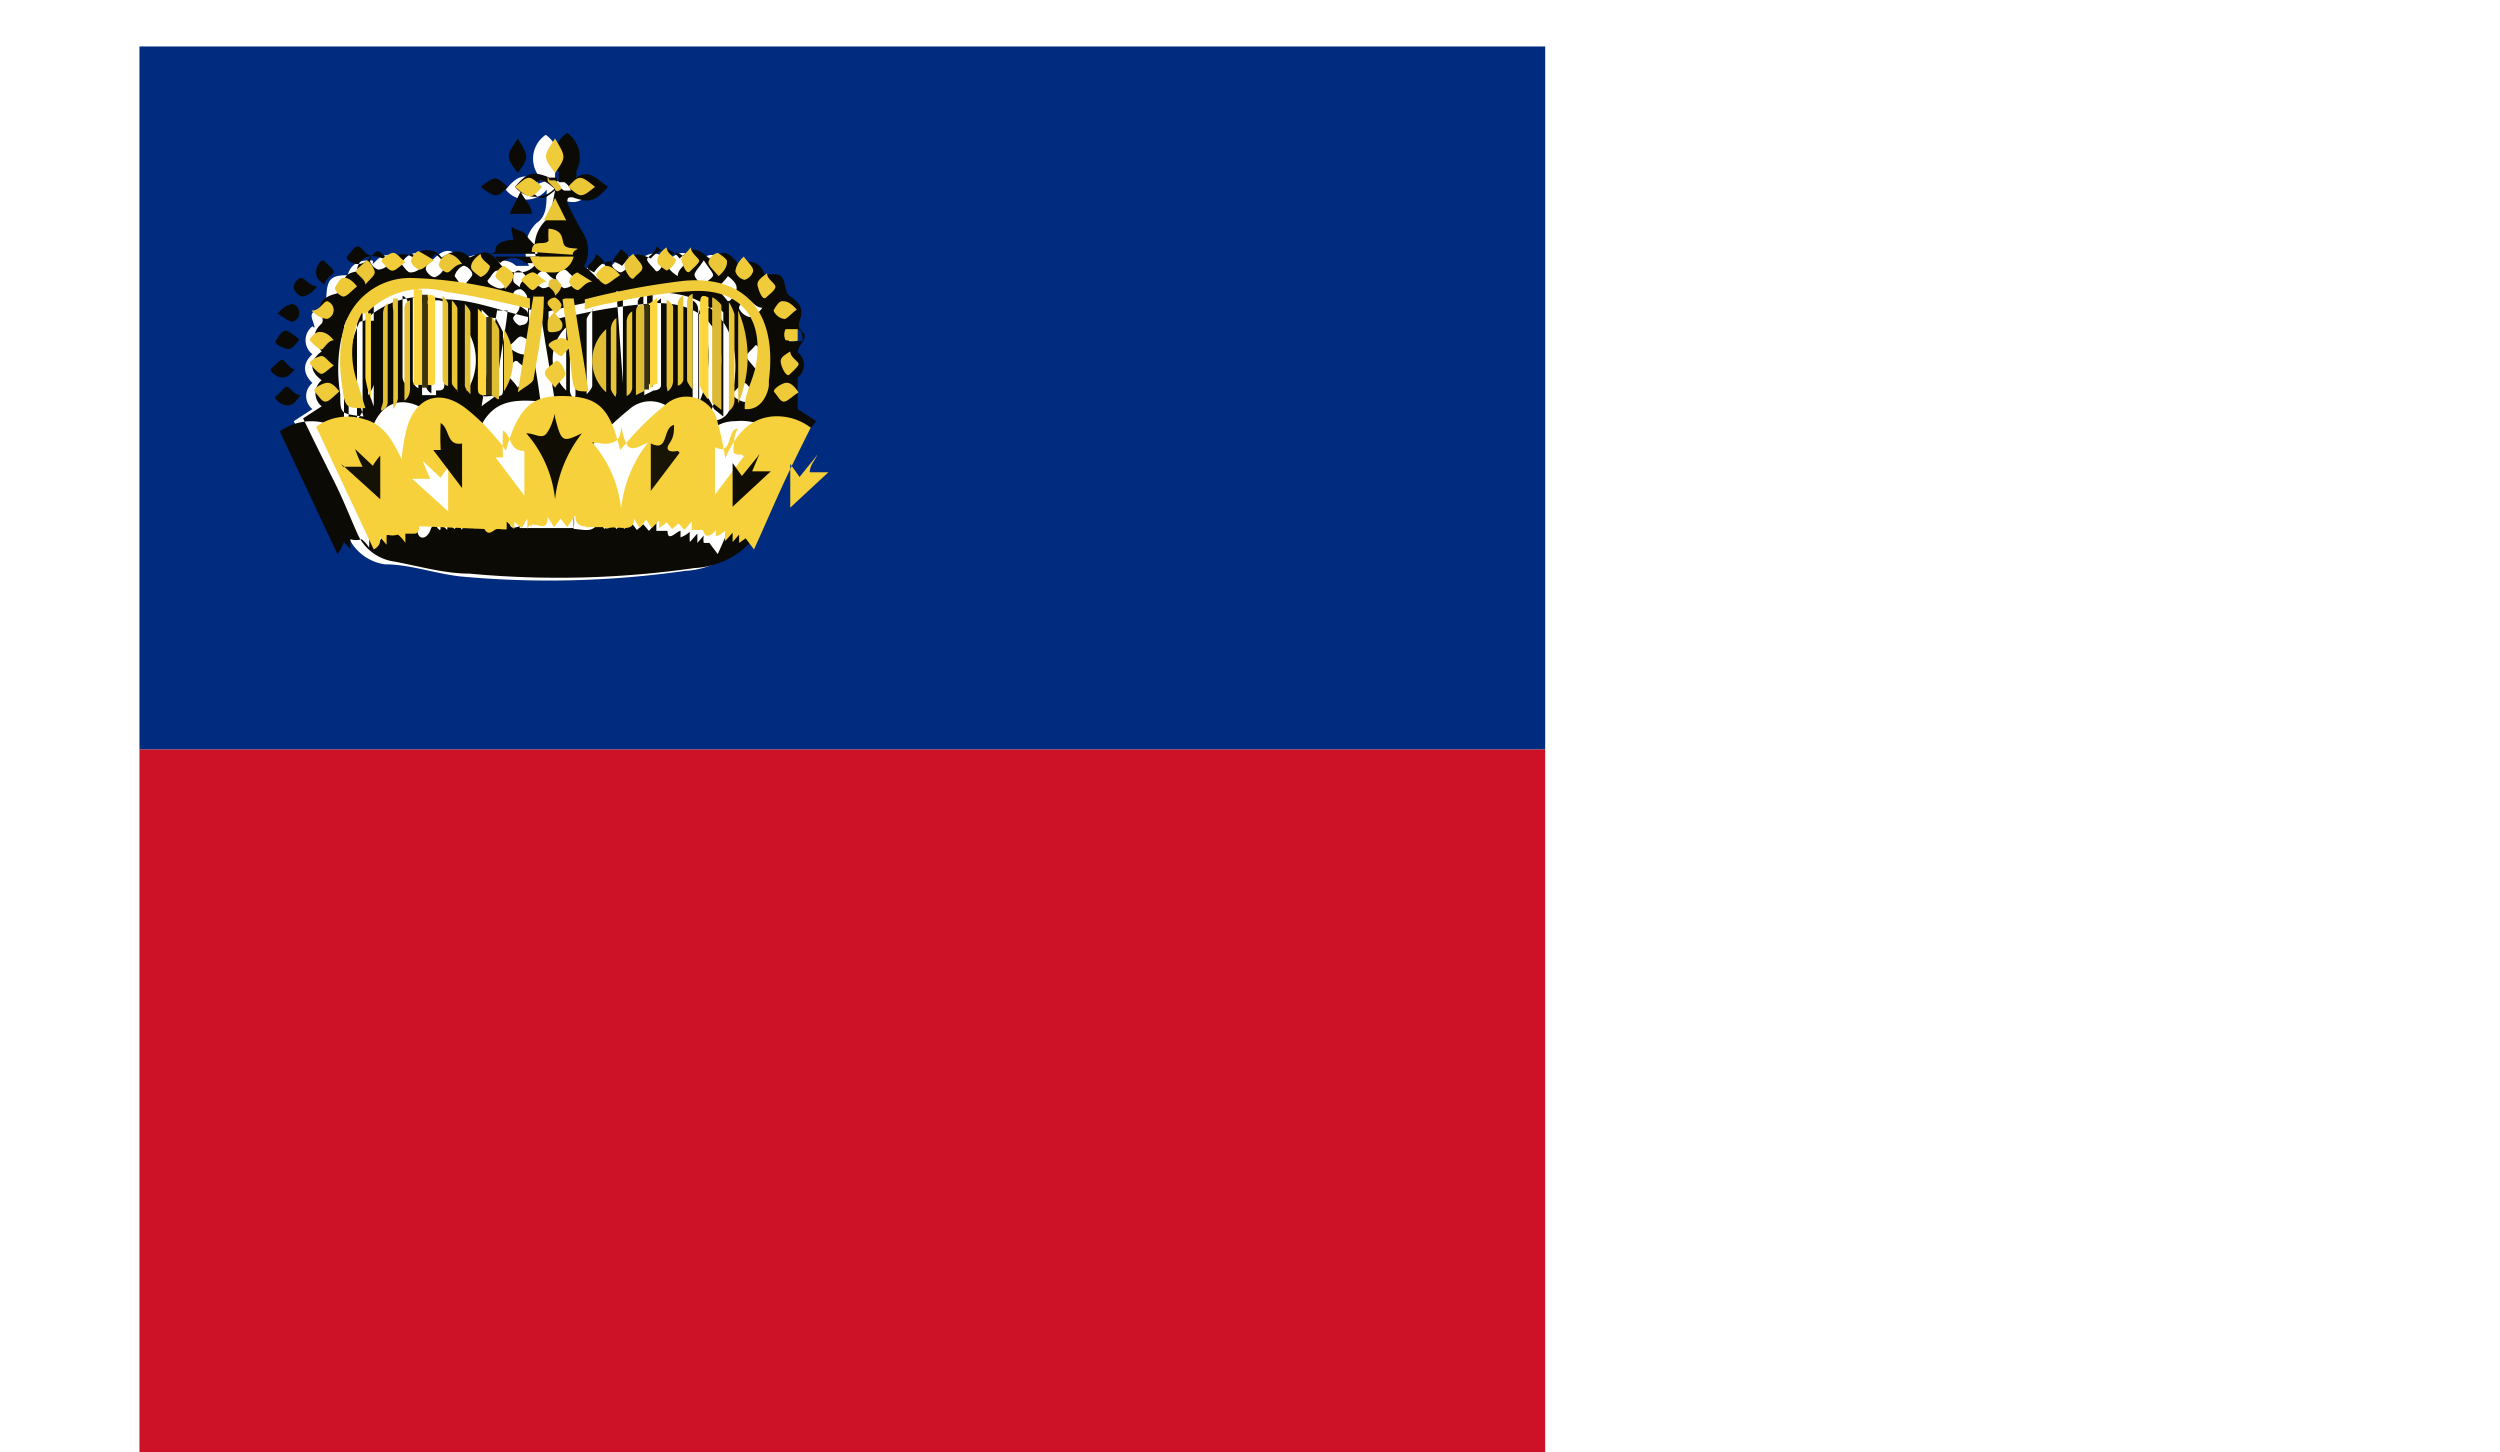 <svg id="Warstwa_1" data-name="Warstwa 1" xmlns="http://www.w3.org/2000/svg" xmlns:xlink="http://www.w3.org/1999/xlink" viewBox="0 0 26.89 15.62"><defs><style>.cls-1{fill:none;}.cls-2{fill:#cd1126;}.cls-3{clip-path:url(#clip-path);}.cls-4{fill:#002b7e;}.cls-5{fill:#0b0a05;}.cls-6{fill:#f6d13b;}.cls-7{fill:#f1cc3a;}.cls-8{fill:#f2cd3a;}.cls-9{fill:#efcb39;}.cls-10{fill:#f0cc3a;}.cls-11{fill:#dcba35;}.cls-12{fill:#e8c437;}.cls-13{fill:#e2c036;}.cls-14{fill:#e9c538;}.cls-15{fill:#e6c237;}.cls-16{fill:#e7c437;}.cls-17{fill:#e5c237;}.cls-18{fill:#dfbd35;}.cls-19{fill:#e4c136;}.cls-20{fill:#e1be36;}.cls-21{fill:#fbd53c;}.cls-22{fill:#eeca39;}.cls-23{fill:#fcd63c;}.cls-24{fill:#ebc738;}.cls-25{fill:#3b320e;}.cls-26{fill:#3a310e;}.cls-27{fill:#efca39;}.cls-28{fill:#0f0d04;}.cls-29{fill:#141105;}.cls-30{fill:#181406;}.cls-31{fill:#100e04;}</style><clipPath id="clip-path" transform="translate(-749.83 -537.34)"><rect class="cls-1" x="751.33" y="537.84" width="15.12" height="15.12"/></clipPath></defs><title>liechtenstein</title><rect class="cls-2" x="1.5" y="8.06" width="15.12" height="7.56"/><g class="cls-3"><path class="cls-4" d="M776.72,545.4H749.83v-8.06h26.89Zm-21-6.12-.09,0c-.16-.07-.23-.06-.36.1a.28.28,0,0,0,.44,0c0,.16,0,.29-.11.36a.4.4,0,0,0-.08.46c-.06,0-.12,0-.14,0a.19.19,0,0,0-.27,0c-.13-.14-.15-.14-.33-.06-.08-.14-.18-.13-.3,0a.19.19,0,0,0-.31,0c-.1-.06-.2-.09-.29,0s0,0-.06,0-.21,0-.25.16c-.19,0-.22.05-.23.23s-.2.11-.15.25,0,.06,0,.07a.19.19,0,0,0,0,.3c-.12.11-.09.22,0,.31a.18.18,0,0,0,0,.28l-.2.13c.12.25.24.47.34.69s.16.36.24.54a.51.51,0,0,0,.4.31c.27,0,.54.1.81.13a10.32,10.32,0,0,0,2.42-.06.89.89,0,0,0,.81-.64,2.38,2.38,0,0,1,.5-.94l-.2-.13c0-.11,0-.19,0-.28s0-.05,0-.06a.17.17,0,0,0,0-.27c0-.09.16-.18,0-.25h0s0-.09,0-.13,0-.18-.12-.24,0-.2-.15-.23h-.06s0,0-.06,0a.17.17,0,0,0-.27-.1c-.12-.15-.15-.16-.32-.07-.15-.11-.18-.1-.32,0-.12-.12-.22-.07-.31,0-.16-.07-.19-.06-.31.08-.12-.09-.22-.05-.3.07l-.11-.06a.34.34,0,0,0,0-.34c-.06-.11-.12-.22-.17-.33a.08.08,0,0,1,0-.07.08.08,0,0,1,.07,0c.16.06.22,0,.36-.12-.12-.06-.21-.21-.37-.08h-.07s0-.06,0-.09a.32.32,0,0,0-.1-.41.31.31,0,0,0-.09.42l0,.11Z" transform="translate(-749.83 -537.34)"/><path class="cls-5" d="M758.41,540.88c.17.07,0,.16,0,.25a.17.17,0,0,1,0,.27s0,0,0,.06,0,.17,0,.28l.2.13a2.38,2.38,0,0,0-.5.94.89.89,0,0,1-.81.64,10.32,10.32,0,0,1-2.42.06c-.27,0-.54-.08-.81-.13a.51.51,0,0,1-.4-.31c-.08-.18-.15-.36-.24-.54s-.22-.44-.34-.69l.2-.13a.18.18,0,0,1,0-.28c-.12-.09-.15-.2,0-.31-.09-.11-.11-.2,0-.3a.06.06,0,0,0,0-.07c-.05-.14,0-.21.15-.25s0-.21.23-.24c0-.11.1-.2.25-.15s0,0,.06,0,.19-.08.29,0a.19.19,0,0,1,.31,0c.12-.08.22-.09.3,0,.18-.08.2-.08.33.06a.19.19,0,0,1,.27,0s.08,0,.14,0a.4.4,0,0,1,.08-.46c.07-.07.07-.2.11-.36a.28.28,0,0,1-.44,0c.13-.16.2-.17.37-.1l.08,0s0,.05,0,.06a.2.2,0,0,0,.08.08s.07,0,.07,0a.16.16,0,0,0-.07-.09h-.06l0-.11a.31.31,0,0,1,.09-.42.32.32,0,0,1,.1.41s0,.06,0,.09H756c.16-.13.25,0,.37.08-.14.16-.2.17-.36.12a.08.08,0,0,0-.07,0,.08.08,0,0,0,0,.07,3.24,3.24,0,0,0,.17.32.36.36,0,0,1,0,.35l.11.06c.08-.12.18-.16.3-.07.12-.14.15-.15.31-.08.09-.1.19-.15.31,0,.14-.12.17-.13.32,0,.17-.09.2-.08.32.07a.17.17,0,0,1,.27.1s0,0,.06,0h.06c.13,0,.08.18.15.23s.16.11.12.24,0,.09,0,.13h0s-.09,0-.12,0a.13.13,0,0,0,0,.12s.1,0,.13,0,0-.08,0-.12,0,0,0,0m-3.35-.13-.09-.09v.86c0,.07,0,.08.09.07h.05c.08,0,.09,0,.09-.08s0-.41,0-.61c0,0-.05-.1-.08-.15h-.06m1.76.78s.08,0,.08-.06v-.93l-.09.07h0c-.07,0-.09,0-.09.1v.87l.1-.05h.05m-2.39,0c.06,0,.09,0,.09-.07,0-.27,0-.54,0-.82,0-.06,0-.08-.09-.08h-.06c-.07,0-.09,0-.09.09s0,.33,0,.5v.43l.09,0h.06m3-.94c-.1,0-.09,0-.09.08,0,.28,0,.57,0,.86,0,0,.06.1.08.15l0,0,.1.08v-1.12s-.06-.06-.09-.09h0m-3.73.17,0,0c0,.23,0,.47,0,.7a1,1,0,0,0,.06.23h0v-.92l-.1,0a.91.91,0,0,1,.86-.23c.3,0,.59.12.9.19,0,0,0-.07,0-.12a5,5,0,0,0-1.27-.21.74.74,0,0,0-.75.62,1.66,1.66,0,0,0,0,.54c0,.21,0,.21.25.24l-.09-.29a.93.93,0,0,1,.05-.73m.62,2.24c0,.11.1.11.14,0s.08,0,.1,0,0-.06,0-.08l.08.08a.35.35,0,0,0,0-.08l.08.07.07-.1,0,.11c.06-.09.23.08.22-.13l.07.11.07-.09.07.09.09-.13c0,.11,0,.15.11.11s0-.07,0-.13,0,.1,0,.15h.13a.74.74,0,0,0,0-.12h0s0,.08,0,.12H756l0-.15a.61.61,0,0,1,0,.16c.1,0,.23.06.27-.1l.06.1.07-.09.06.09.08-.08a.56.56,0,0,1,0,.08.27.27,0,0,0,.08-.07l.06.08.07-.06.06.07.08-.09s0,.09,0,.09l.12,0c0,.13.1,0,.14,0l0,.07a.33.33,0,0,0,.1-.06.65.65,0,0,0,0,.11l.08-.09a1,1,0,0,1,0,.1l.07-.08a.2.2,0,0,0,0,.08l.06,0,.09.12h0c.1-.22.19-.44.29-.65s.21-.44.32-.67a.63.63,0,0,0-.42-.11c-.26,0-.39.21-.5.45a2.78,2.78,0,0,0-.08-.38.34.34,0,0,0-.57-.19,3.11,3.11,0,0,0-.41.4l-.07.08c-.11-.45-.24-.57-.59-.58s-.5.11-.64.59a.52.52,0,0,0-.08-.11,2.19,2.19,0,0,0-.34-.34c-.29-.23-.56-.13-.65.23,0,.08,0,.18-.05.31-.1-.21-.19-.38-.4-.43a.58.58,0,0,0-.52.08l.62,1.32h0a.54.54,0,0,0,.07-.13l.07.08a.81.81,0,0,1,0-.11.2.2,0,0,0,.12,0,.36.36,0,0,1,.08.09.89.89,0,0,0,0-.11l.1.06s0,0,.05-.08m3.5-1.23c.2,0,.24-.11.26-.26s0,0,0-.05c.14-.69-.22-1.12-.91-1.07a8,8,0,0,0-1.07.2l0,0s0,.07,0,.11a1.64,1.64,0,0,1,.28-.07,5.46,5.46,0,0,1,.89-.13c.51,0,.76.3.67.8,0,.16-.08.31-.12.45m-2.27-1.19c-.06.35-.11.69-.17,1.05.07-.06.16-.1.17-.15,0-.29.08-.58.11-.88l-.11,0m.34,0c0,.27.06.54.1.81s0,.15.18.18c-.05-.33-.11-.66-.16-1h-.12m-1.8,0-.05,0a.35.35,0,0,0,0,.13c0,.24,0,.49,0,.73v.33h0a.53.53,0,0,0,.06-.1v-1.08m-.14.05h0a.67.67,0,0,0-.06.12v.95s0,.06,0,.09.05-.06.05-.08V540.6m3.7,0h0v1.14l0,0s.06-.07.06-.11v-.93c0-.05,0-.09-.06-.13m-3.43-.06,0,0s-.06,0-.06.08c0,.34,0,.69,0,1h0s.06-.08.06-.12v-1m3,1,0,0v-1l0,0s-.06,0-.06.07c0,.29,0,.57,0,.86,0,0,0,.07.06.1m-.1-1,0,0s-.06.06-.06.08v.89l0,0s.06,0,.06-.07v-.89m-2.59,0,0,0c0,.3,0,.59,0,.89,0,0,0,.06.06.09l0,0c0-.29,0-.59,0-.88,0,0,0-.06-.06-.09m.17,1,0,0v-.89s0-.06-.06-.09l0,0v.89s0,.06.07.09m2.19-.06,0,0s0-.07,0-.11c0-.27,0-.53,0-.8,0,0,0-.06-.07-.08l0,0Zm-2.06.09,0,0c0-.29,0-.58,0-.86,0,0,0-.06-.06-.09,0,.31,0,.59,0,.88,0,0,0,.06.06.09m2.88-.9v1a1.28,1.28,0,0,0,0-1m-1.14,0,0,0s-.07.07-.07.11v.8l0,0s.06-.06.06-.09v-.82m-.28.87v-.68a.47.47,0,0,0,0,.68m.1.05,0,0v-.81h0s-.06.08-.06.12c0,.21,0,.42,0,.64,0,0,0,.06.05.09m-.9-1.56h.5s0-.07,0-.07-.09-.08-.12-.13-.1-.05-.14-.08,0,.09,0,.13,0,0,0,0-.21,0-.19.13m0,.05c.06.12.14.18.24.17a.22.22,0,0,0,.23-.17Zm-.31.78v.67a.62.62,0,0,0,0-.67m.55.63c.05-.08.11-.12.11-.16s-.07-.08-.11-.12-.1.08-.11.12.06.08.11.16m0-2.68c-.13.19-.13.2,0,.37.12-.17.12-.17,0-.37m-1,1.35c-.07-.06-.12-.11-.15-.11a.16.16,0,0,0-.1.11s.06.09.09.09.08,0,.16-.09m1.84-.11c0,.07-.1.12-.09.15s.07.07.1.11.09-.07.09-.11,0-.08-.1-.15m-3,.35c-.08,0-.13-.09-.17-.09s-.09.07-.08.11a.14.14,0,0,0,.09.09s.08,0,.16-.11m4.74,1.14c-.07,0-.11-.1-.14-.1s-.08.06-.12.1.07.09.1.1.08,0,.16-.1m-.86-1.25c0-.08.09-.12.09-.16s-.07-.09-.1-.09a.13.13,0,0,0-.1.09c0,.05,0,.09.11.16m-2.3.14c0-.07.09-.12.09-.16s-.07-.1-.1-.09a.17.17,0,0,0-.09.11s.05.07.1.14m-.31-.38c-.05.07-.1.12-.1.16s.07.1.1.09a.16.16,0,0,0,.1-.11s0-.07-.1-.14m2-.05c-.05.07-.1.12-.1.16s.07.09.1.09a.18.18,0,0,0,.1-.11s0-.07-.1-.14m-3.19.38c0-.06.11-.11.1-.14s-.06-.07-.1-.11-.09.07-.09.11,0,.08.09.14m.74-.26c-.08,0-.13-.1-.17-.1a.15.15,0,0,0-.08.11.14.14,0,0,0,.09.09s.08,0,.16-.1m3.34,0c-.05.08-.1.12-.1.16a.13.13,0,0,0,.1.09s.1-.06.1-.09-.05-.08-.1-.16m-1.34.2c-.08,0-.12-.1-.16-.1s-.1.06-.09.09a.14.14,0,0,0,.09.11s.08,0,.16-.1m-3,1.25c-.07,0-.12-.1-.15-.09s-.07.07-.11.1.07.1.11.1.08,0,.15-.11m-.06-.28c-.06,0-.11-.11-.14-.1s-.07.06-.11.09.07.1.11.1.07,0,.14-.09m4.66-1c-.05.07-.11.11-.1.14s.06.08.09.12.09-.07.1-.11,0-.08-.09-.15m-1.85-.93c-.16-.13-.17-.13-.29,0,.14.12.14.12.29,0m-3,1.33c.08.05.13.09.17.09a.1.1,0,0,0,0-.19s-.08,0-.16.1m.23.28c-.07-.05-.12-.1-.16-.09s-.06.06-.09.1.07.08.11.09.07,0,.14-.1m3.84-1c0,.07-.1.11-.1.14s.06.08.09.12.09-.07.1-.11,0-.08-.09-.15m-1.89-.64c.16.12.18.12.29,0-.13-.12-.13-.12-.29,0m.83,1c-.08,0-.12-.1-.16-.1a.15.15,0,0,0-.09.1.14.14,0,0,0,.09.09s.08,0,.16-.09m-.49,0c-.08,0-.12-.1-.16-.1s-.07.07-.1.1.07.08.11.09.08,0,.15-.09m2.69.3c-.08,0-.12-.09-.16-.09s-.1.07-.09.1a.17.17,0,0,0,.11.09s.07,0,.14-.1m-2.45.4c-.07-.05-.12-.09-.15-.09s-.07.06-.11.09.07.09.12.1.07,0,.14-.1m2.38,0c-.05.06-.11.1-.1.13s.06.08.09.12.09-.07.1-.11,0-.07-.09-.14m-2.53-1.65-.12.24h.24c0-.09-.08-.15-.12-.24m-1.6.69c-.07,0-.11-.1-.15-.1s-.07.06-.11.1.06.09.1.09.08,0,.16-.09m1.59.54c0,.07-.08.11-.07.14s.06.08.08.07.08,0,.08-.08,0-.07-.09-.13m0,0s.08-.07.08-.1a.14.14,0,0,0-.07-.08s-.08,0-.08.06,0,.07.07.12m0-.2c0-.06.07-.09.07-.11a.14.14,0,0,0-.08-.07s-.06,0-.06.07,0,.05.07.11" transform="translate(-749.83 -537.34)"/><path class="cls-6" d="M754.34,543s0,.08-.05.08l-.1,0s0,0,0,.1a.36.36,0,0,0-.08-.09.2.2,0,0,1-.12,0,.81.81,0,0,0,0,.11l-.07-.08c0,.05,0,.09-.07.13h0l-.62-1.32a.58.58,0,0,1,.52-.08c.2.05.3.22.4.43a2,2,0,0,1,.05-.31c.09-.36.36-.46.65-.23a2.19,2.19,0,0,1,.34.34.52.52,0,0,1,.08.11c.14-.48.28-.6.64-.59s.48.13.59.58l.07-.08a3.11,3.11,0,0,1,.41-.4.34.34,0,0,1,.57.19,2.78,2.78,0,0,1,.08.38c.11-.24.24-.42.5-.45a.6.6,0,0,1,.42.12c-.11.22-.22.44-.32.66s-.19.43-.29.65h0l-.09-.12-.07.05,0-.09-.07.08,0-.1-.08.09a.65.65,0,0,1,0-.11.33.33,0,0,1-.1.06l0-.07s-.1.14-.14,0l-.12,0s0-.06,0-.09l-.08.09-.06-.07-.07.06-.06-.07-.08.06,0-.08-.08.08-.06-.09-.07.09-.06-.1c0,.16-.17.07-.27.1s0-.08,0-.16l0,.15h-.13s0-.08,0-.12h0l0,.12h-.12c0-.05,0-.08,0-.15s0,.1,0,.13-.13,0-.11-.11l-.09.13-.07-.09-.07.09-.07-.11c0,.21-.16,0-.22.13a.49.49,0,0,0,0-.11l-.06.1-.08-.07a.35.35,0,0,1,0,.08l-.08-.08s0,.07,0,.08-.06,0-.1,0-.09.09-.14,0m.12-.77h0l0,0,.31.41v-.48c-.17,0-.13-.16-.23-.22a2.89,2.89,0,0,0,0,.29l-.11,0m3.47,0-.17.21-.1-.14v.47l.41-.38-.2,0c0-.08.06-.13.08-.19l0,0,0,0m-.81,0c-.07,0-.1,0-.09-.08s0-.13.05-.2c-.13,0-.05.3-.25.2v.51l.31-.41,0,0,0,0m-1.32-.36c0,.09,0,.18-.09.21s-.13,0-.22,0a1.27,1.27,0,0,1,.31.71,1.4,1.4,0,0,1,.29-.71c-.21.1-.22.1-.29-.17m-2.28.53.42.38v-.47a.76.76,0,0,0-.08.11l-.19-.18,0,0a1.32,1.32,0,0,0,.08.19l-.21,0" transform="translate(-749.83 -537.34)"/><path class="cls-7" d="M757.84,541.72c0-.15.09-.29.12-.45.09-.5-.16-.82-.67-.8a5.46,5.46,0,0,0-.89.13,1.64,1.64,0,0,0-.28.07s0-.08,0-.11l0,0a8,8,0,0,1,1.07-.2c.69-.06,1,.38.91,1.07,0,0,0,0,0,.05s-.06.28-.26.26" transform="translate(-749.83 -537.34)"/><path class="cls-8" d="M753.72,540.71a.93.93,0,0,0-.05.73l.09.29c-.21,0-.22,0-.25-.24a1.66,1.66,0,0,1,0-.54.74.74,0,0,1,.75-.62,4.57,4.57,0,0,1,1.27.22s0,.07,0,.11c-.31-.07-.6-.14-.9-.18a.86.86,0,0,0-.86.23h0" transform="translate(-749.83 -537.34)"/><path class="cls-9" d="M755.57,540.53l.11,0c0,.3-.06.59-.11.88,0,.05-.1.09-.17.15.06-.36.11-.7.17-1.05" transform="translate(-749.83 -537.34)"/><path class="cls-10" d="M755.91,540.55H756c.05.34.11.67.16,1-.15,0-.16,0-.18-.18s-.06-.54-.1-.81" transform="translate(-749.83 -537.34)"/><path class="cls-11" d="M757.5,540.54s.09.06.09.09v1.12l-.1-.08c0-.38,0-.75,0-1.13" transform="translate(-749.83 -537.34)"/><path class="cls-12" d="M754.11,540.55c0,.36,0,.72,0,1.08a.34.34,0,0,1-.05.11l0,0v-.33c0-.24,0-.49,0-.73a.35.35,0,0,1,0-.13l.05,0" transform="translate(-749.83 -537.34)"/><path class="cls-13" d="M754,540.6v1.07s0,.05-.05.08,0-.06,0-.09v-.95s0-.08.06-.12h0" transform="translate(-749.83 -537.34)"/><path class="cls-14" d="M757.67,540.59a.52.52,0,0,1,.06.13v.93s0,.07-.06.11l0,0V540.6h0" transform="translate(-749.83 -537.34)"/><path class="cls-15" d="M754.24,540.53v1s0,.08-.06.12h0c0-.34,0-.69,0-1,0,0,0-.06.06-.08l0,0" transform="translate(-749.83 -537.34)"/><path class="cls-16" d="M757.28,541.53s-.06-.07-.06-.1c0-.29,0-.57,0-.85,0,0,0-.06.06-.08l0,0v1l0,0" transform="translate(-749.83 -537.34)"/><path class="cls-12" d="M757.18,540.53v.89s0,.05-.06.07l0,0v-.89s0-.05.06-.08l0,0" transform="translate(-749.83 -537.34)"/><path class="cls-16" d="M754.59,540.52s.06.06.06.09c0,.29,0,.59,0,.88l0,0s-.06,0-.06-.08c0-.3,0-.59,0-.89l0,0" transform="translate(-749.83 -537.34)"/><path class="cls-14" d="M754.76,541.55s-.07-.06-.07-.09v-.89l0,0s.06.06.06.09v.89l0,0" transform="translate(-749.83 -537.34)"/><path class="cls-17" d="M757,541.49v-.93l0,0s.07.05.07.08c0,.26,0,.53,0,.8,0,0,0,.07-.06.11l0,0" transform="translate(-749.83 -537.34)"/><path class="cls-18" d="M756.77,541.54l-.1.05v-.87c0-.06,0-.11.09-.1,0,.3,0,.61,0,.92" transform="translate(-749.83 -537.34)"/><path class="cls-13" d="M754.89,541.58s-.06-.06-.06-.09c0-.29,0-.57,0-.88,0,0,.06.06.06.09,0,.28,0,.57,0,.86l0,0" transform="translate(-749.83 -537.34)"/><path class="cls-19" d="M757.77,540.68a1.28,1.28,0,0,1,0,1Z" transform="translate(-749.83 -537.34)"/><path class="cls-14" d="M756.63,540.69v.82s0,.06-.06.09l0,0v-.8s0-.08.06-.11l0,0" transform="translate(-749.83 -537.34)"/><path class="cls-20" d="M756.35,541.56a.46.46,0,0,1,0-.68Z" transform="translate(-749.83 -537.34)"/><path class="cls-18" d="M755.12,540.75s.08.1.08.15c0,.2,0,.41,0,.61s0,.11-.09.08v-.84" transform="translate(-749.83 -537.34)"/><path class="cls-21" d="M757.44,541.63s-.08-.1-.08-.15c0-.29,0-.58,0-.86,0-.06,0-.13.09-.08,0,.36,0,.73,0,1.09" transform="translate(-749.83 -537.34)"/><path class="cls-16" d="M756.45,541.61s-.05-.06-.05-.09c0-.22,0-.43,0-.64,0,0,0-.08.06-.12h0v.81l0,0" transform="translate(-749.83 -537.34)"/><path class="cls-22" d="M755.55,540.05c0-.15.13-.06.18-.12a0,0,0,0,0,0,0,.93.93,0,0,1,0-.13s.11,0,.14.08,0,.12.12.13,0,0,0,.07Z" transform="translate(-749.83 -537.34)"/><path class="cls-23" d="M754.37,541.48l-.09,0v-.43c0-.17,0-.33,0-.5s0-.1.09-.09v1" transform="translate(-749.83 -537.34)"/><path class="cls-23" d="M754.43,540.51c.06,0,.09,0,.08.09v.81c0,.07,0,.08-.08.07v-1" transform="translate(-749.83 -537.34)"/><path class="cls-23" d="M756.81,540.61l.09-.07v.93s-.06,0-.08.06v-.92" transform="translate(-749.83 -537.34)"/><path class="cls-21" d="M753.72,540.71h0l.1,0v.92h0a1,1,0,0,1-.06-.23c0-.23,0-.47,0-.7l0,0" transform="translate(-749.83 -537.34)"/><path class="cls-23" d="M755.06,541.59c-.06,0-.09,0-.09-.07v-.86l.09.09v.84" transform="translate(-749.83 -537.34)"/><path class="cls-7" d="M755.56,540.1H756a.22.22,0,0,1-.23.17c-.11,0-.18,0-.24-.17" transform="translate(-749.83 -537.34)"/><path class="cls-24" d="M755.25,540.88a.62.62,0,0,1,0,.67Z" transform="translate(-749.83 -537.34)"/><path class="cls-25" d="M757.44,541.63c0-.36,0-.73,0-1.09h0c0,.38,0,.75,0,1.13l0,0" transform="translate(-749.83 -537.34)"/><path class="cls-25" d="M754.43,540.51v1h-.06v-1h.06" transform="translate(-749.83 -537.34)"/><path class="cls-26" d="M756.81,540.61v.92h-.05c0-.31,0-.62,0-.92h0" transform="translate(-749.83 -537.34)"/><path class="cls-25" d="M755.06,541.59v-.84h.06c0,.28,0,.56,0,.84h-.05" transform="translate(-749.83 -537.34)"/><path class="cls-10" d="M755.8,541.51c-.06-.08-.11-.12-.11-.16s.07-.08.11-.12.1.07.11.12-.06.08-.11.16" transform="translate(-749.83 -537.34)"/><path class="cls-10" d="M755.8,538.83c.12.2.12.2,0,.37-.13-.17-.13-.18,0-.37" transform="translate(-749.83 -537.34)"/><path class="cls-24" d="M754.8,540.18c-.08,0-.12.09-.16.09s-.1-.07-.09-.09a.16.16,0,0,1,.1-.11s.08,0,.15.11" transform="translate(-749.83 -537.34)"/><path class="cls-24" d="M756.64,540.07c.05.07.1.11.1.15s-.06.07-.09.11-.09-.07-.1-.11,0-.08.09-.15" transform="translate(-749.83 -537.34)"/><path class="cls-22" d="M753.67,540.42c-.07.06-.11.11-.15.11a.14.14,0,0,1-.09-.09s.05-.1.08-.11.09,0,.16.09" transform="translate(-749.83 -537.34)"/><path class="cls-22" d="M758.42,541.56c-.08.05-.12.1-.16.1s-.07-.07-.1-.1.07-.09.11-.1.08,0,.15.1" transform="translate(-749.83 -537.34)"/><path class="cls-24" d="M757.56,540.31c-.06-.07-.11-.11-.11-.15a.13.13,0,0,1,.1-.1s.1.06.1.09,0,.08-.09.16" transform="translate(-749.83 -537.34)"/><path class="cls-22" d="M755.26,540.45c0-.07-.11-.11-.1-.14a.14.14,0,0,1,.09-.11s.1.06.1.09,0,.08-.09.16" transform="translate(-749.83 -537.34)"/><path class="cls-7" d="M755,540.07c0,.07.1.11.1.14a.16.16,0,0,1-.1.11s-.09-.06-.1-.09,0-.09.1-.16" transform="translate(-749.83 -537.34)"/><path class="cls-9" d="M757,540c0,.07.1.11.1.14a.18.18,0,0,1-.1.11s-.1-.06-.1-.09,0-.09.1-.16" transform="translate(-749.83 -537.34)"/><path class="cls-24" d="M753.76,540.4c0-.06-.1-.11-.1-.14s.07-.07.1-.11.09.07.1.11-.05.08-.1.14" transform="translate(-749.83 -537.34)"/><path class="cls-27" d="M754.5,540.14c-.08.05-.12.1-.16.1a.14.14,0,0,1-.09-.09.15.15,0,0,1,.08-.11s.09.05.17.1" transform="translate(-749.83 -537.34)"/><path class="cls-27" d="M757.83,540.1c.06.08.11.12.1.16a.14.14,0,0,1-.09.09.13.13,0,0,1-.1-.09s0-.08.09-.16" transform="translate(-749.83 -537.34)"/><path class="cls-9" d="M756.5,540.3c-.08.05-.13.1-.16.1a.18.18,0,0,1-.1-.11s.07-.09.1-.09.08,0,.16.1" transform="translate(-749.83 -537.34)"/><path class="cls-27" d="M753.48,541.55c-.07.06-.11.11-.15.11s-.07-.06-.11-.1.07-.09.11-.1.08,0,.15.09" transform="translate(-749.83 -537.34)"/><path class="cls-27" d="M753.42,541.27c-.07.05-.11.1-.14.09s-.08-.06-.11-.1.07-.08.11-.09.07.05.14.1" transform="translate(-749.83 -537.34)"/><path class="cls-7" d="M758.08,540.28c0,.07.1.11.09.15s-.06.07-.1.11-.08-.08-.09-.12,0-.07.1-.14" transform="translate(-749.83 -537.34)"/><path class="cls-24" d="M756.23,539.35c-.15.12-.15.12-.29,0,.12-.13.13-.13.29,0" transform="translate(-749.83 -537.34)"/><path class="cls-22" d="M753.19,540.68c.08,0,.12-.1.16-.1a.1.1,0,0,1,0,.19s-.09,0-.17-.09" transform="translate(-749.83 -537.34)"/><path class="cls-27" d="M758.41,540.88s0,0,0,0,0,.1,0,.12-.1,0-.13,0a.13.13,0,0,1,0-.12s.08,0,.12,0h0" transform="translate(-749.83 -537.34)"/><path class="cls-7" d="M753.42,541c-.07,0-.11.11-.14.1s-.08-.06-.11-.09.06-.1.09-.1.09,0,.16.09" transform="translate(-749.83 -537.34)"/><path class="cls-7" d="M757.26,540c0,.07.1.12.09.15s-.06.07-.1.11-.08-.08-.09-.12.05-.07.1-.14" transform="translate(-749.83 -537.34)"/><path class="cls-22" d="M755.37,539.35c.15-.13.15-.13.29,0-.11.13-.13.14-.29,0" transform="translate(-749.83 -537.34)"/><path class="cls-8" d="M756.2,540.37c-.08,0-.12.09-.16.09a.14.14,0,0,1-.09-.09.15.15,0,0,1,.09-.1s.08.05.16.1" transform="translate(-749.83 -537.34)"/><path class="cls-8" d="M755.71,540.37c-.07,0-.12.09-.15.09s-.07-.06-.11-.09.06-.09.1-.1.08.05.16.1" transform="translate(-749.83 -537.34)"/><path class="cls-27" d="M758.4,540.67c-.07.05-.11.11-.14.1a.15.15,0,0,1-.11-.09s.05-.1.09-.1.08,0,.16.09" transform="translate(-749.83 -537.34)"/><path class="cls-7" d="M756,541.07c-.07,0-.11.11-.14.1s-.08-.06-.12-.1.07-.08.11-.09.08,0,.15.09" transform="translate(-749.83 -537.34)"/><path class="cls-27" d="M758.33,541.12c0,.07.1.11.09.14s-.07.08-.1.11-.08-.07-.09-.12,0-.07.1-.13" transform="translate(-749.83 -537.34)"/><path class="cls-24" d="M755.8,539.47l.12.24h-.24l.12-.24" transform="translate(-749.83 -537.34)"/><path class="cls-8" d="M754.19,540.16c-.07.05-.11.1-.15.09s-.07-.06-.1-.09.07-.09.11-.1.08.05.14.1" transform="translate(-749.83 -537.34)"/><path class="cls-14" d="M755.79,540.7c.05.06.09.1.09.13s0,.07-.08.08-.08,0-.08-.07,0-.07.07-.14" transform="translate(-749.83 -537.34)"/><path class="cls-24" d="M755.79,540.72c0-.05-.07-.08-.07-.12s.06-.06.08-.06a.14.14,0,0,1,.07.08s0,.06-.08.1" transform="translate(-749.83 -537.34)"/><path class="cls-19" d="M755.74,539.28h.06a.16.16,0,0,1,.07.09s-.06.06-.07,0l-.08-.08,0-.06h0" transform="translate(-749.83 -537.34)"/><path class="cls-17" d="M755.8,540.52c0-.06-.07-.08-.07-.11s0-.07.06-.07a.14.14,0,0,1,.08.07s0,.05-.07.11" transform="translate(-749.83 -537.34)"/><path class="cls-28" d="M755.8,541.83c.07.27.08.27.29.17a1.4,1.4,0,0,0-.29.71,1.27,1.27,0,0,0-.31-.71c.09,0,.17.07.22,0s.06-.12.09-.21" transform="translate(-749.83 -537.34)"/><path class="cls-29" d="M753.52,542.36l.21,0a1.32,1.32,0,0,1-.08-.19l0,0,.19.18a.76.76,0,0,1,.08-.11v.47l-.42-.38" transform="translate(-749.83 -537.34)"/><path class="cls-30" d="M757.14,542.21l-.31.41v-.51c.2.1.12-.17.25-.2,0,.07,0,.13-.05.2s0,.1.09.08l0,0" transform="translate(-749.83 -537.34)"/><path class="cls-31" d="M758,542.22l-.08.19.2,0-.41.38v-.47l.1.14.17-.21,0,0" transform="translate(-749.83 -537.34)"/><path class="cls-31" d="M754.46,542.18l.11,0a2.89,2.89,0,0,1,0-.29c.1.06.06.25.23.22v.48l-.31-.41v0" transform="translate(-749.83 -537.34)"/><path class="cls-30" d="M757.13,542.19l0,0,0,0,0,0" transform="translate(-749.83 -537.34)"/><path class="cls-31" d="M757.93,542.2l0,0,0,0,0,0" transform="translate(-749.83 -537.34)"/><path class="cls-31" d="M754.45,542.2l0,0h0v0" transform="translate(-749.83 -537.34)"/></g></svg>